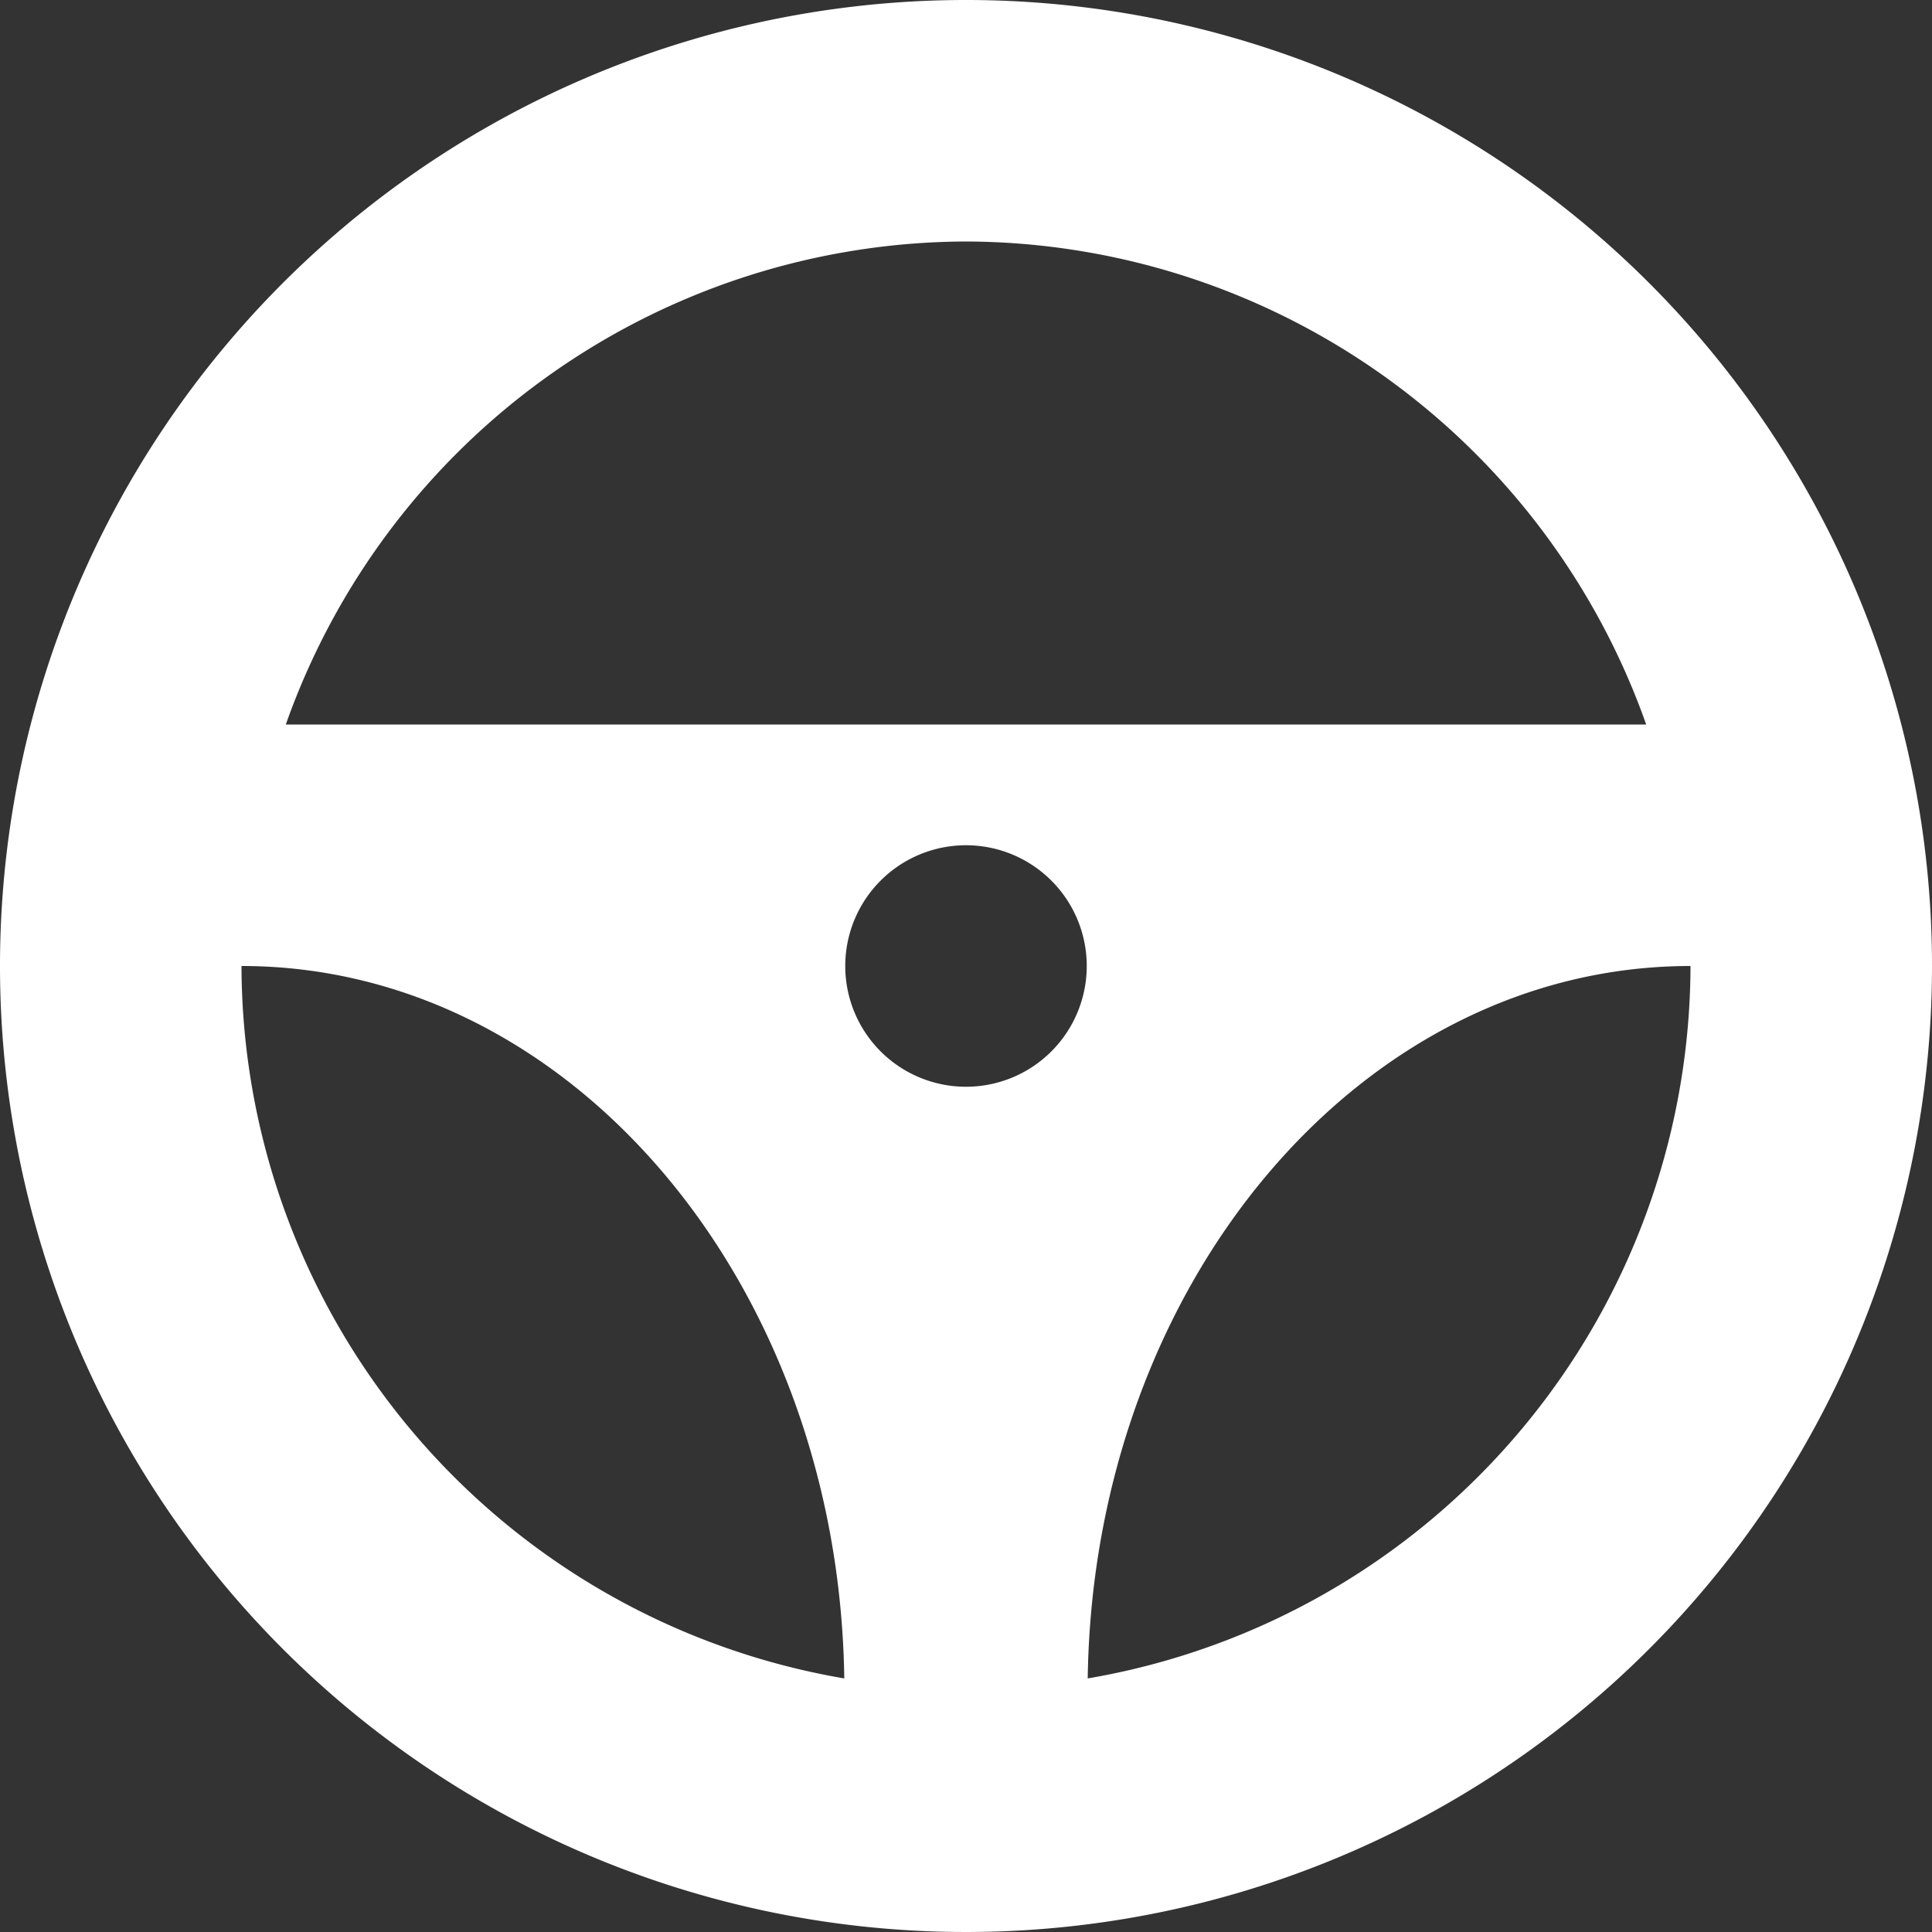 <svg xmlns="http://www.w3.org/2000/svg" width="32" height="32" viewBox="0 0 32 32"><rect x="0" y="0" width="32" height="32" fill="#333333" stroke="none"/><path d="M16,0A16,16,0,1,0,32,16,16,16,0,0,0,16,0Zm0,4a11.989,11.989,0,0,1,11.266,8H4.734A11.989,11.989,0,0,1,16,4Zm0,14a2,2,0,1,1,2-2A2,2,0,0,1,16,18ZM4,16c5.465,0,9.891,5.266,9.984,11.8A12,12,0,0,1,4,16ZM18.016,27.8C18.109,21.266,22.535,16,28,16A12,12,0,0,1,18.016,27.8Z" fill="#fff"/></svg>